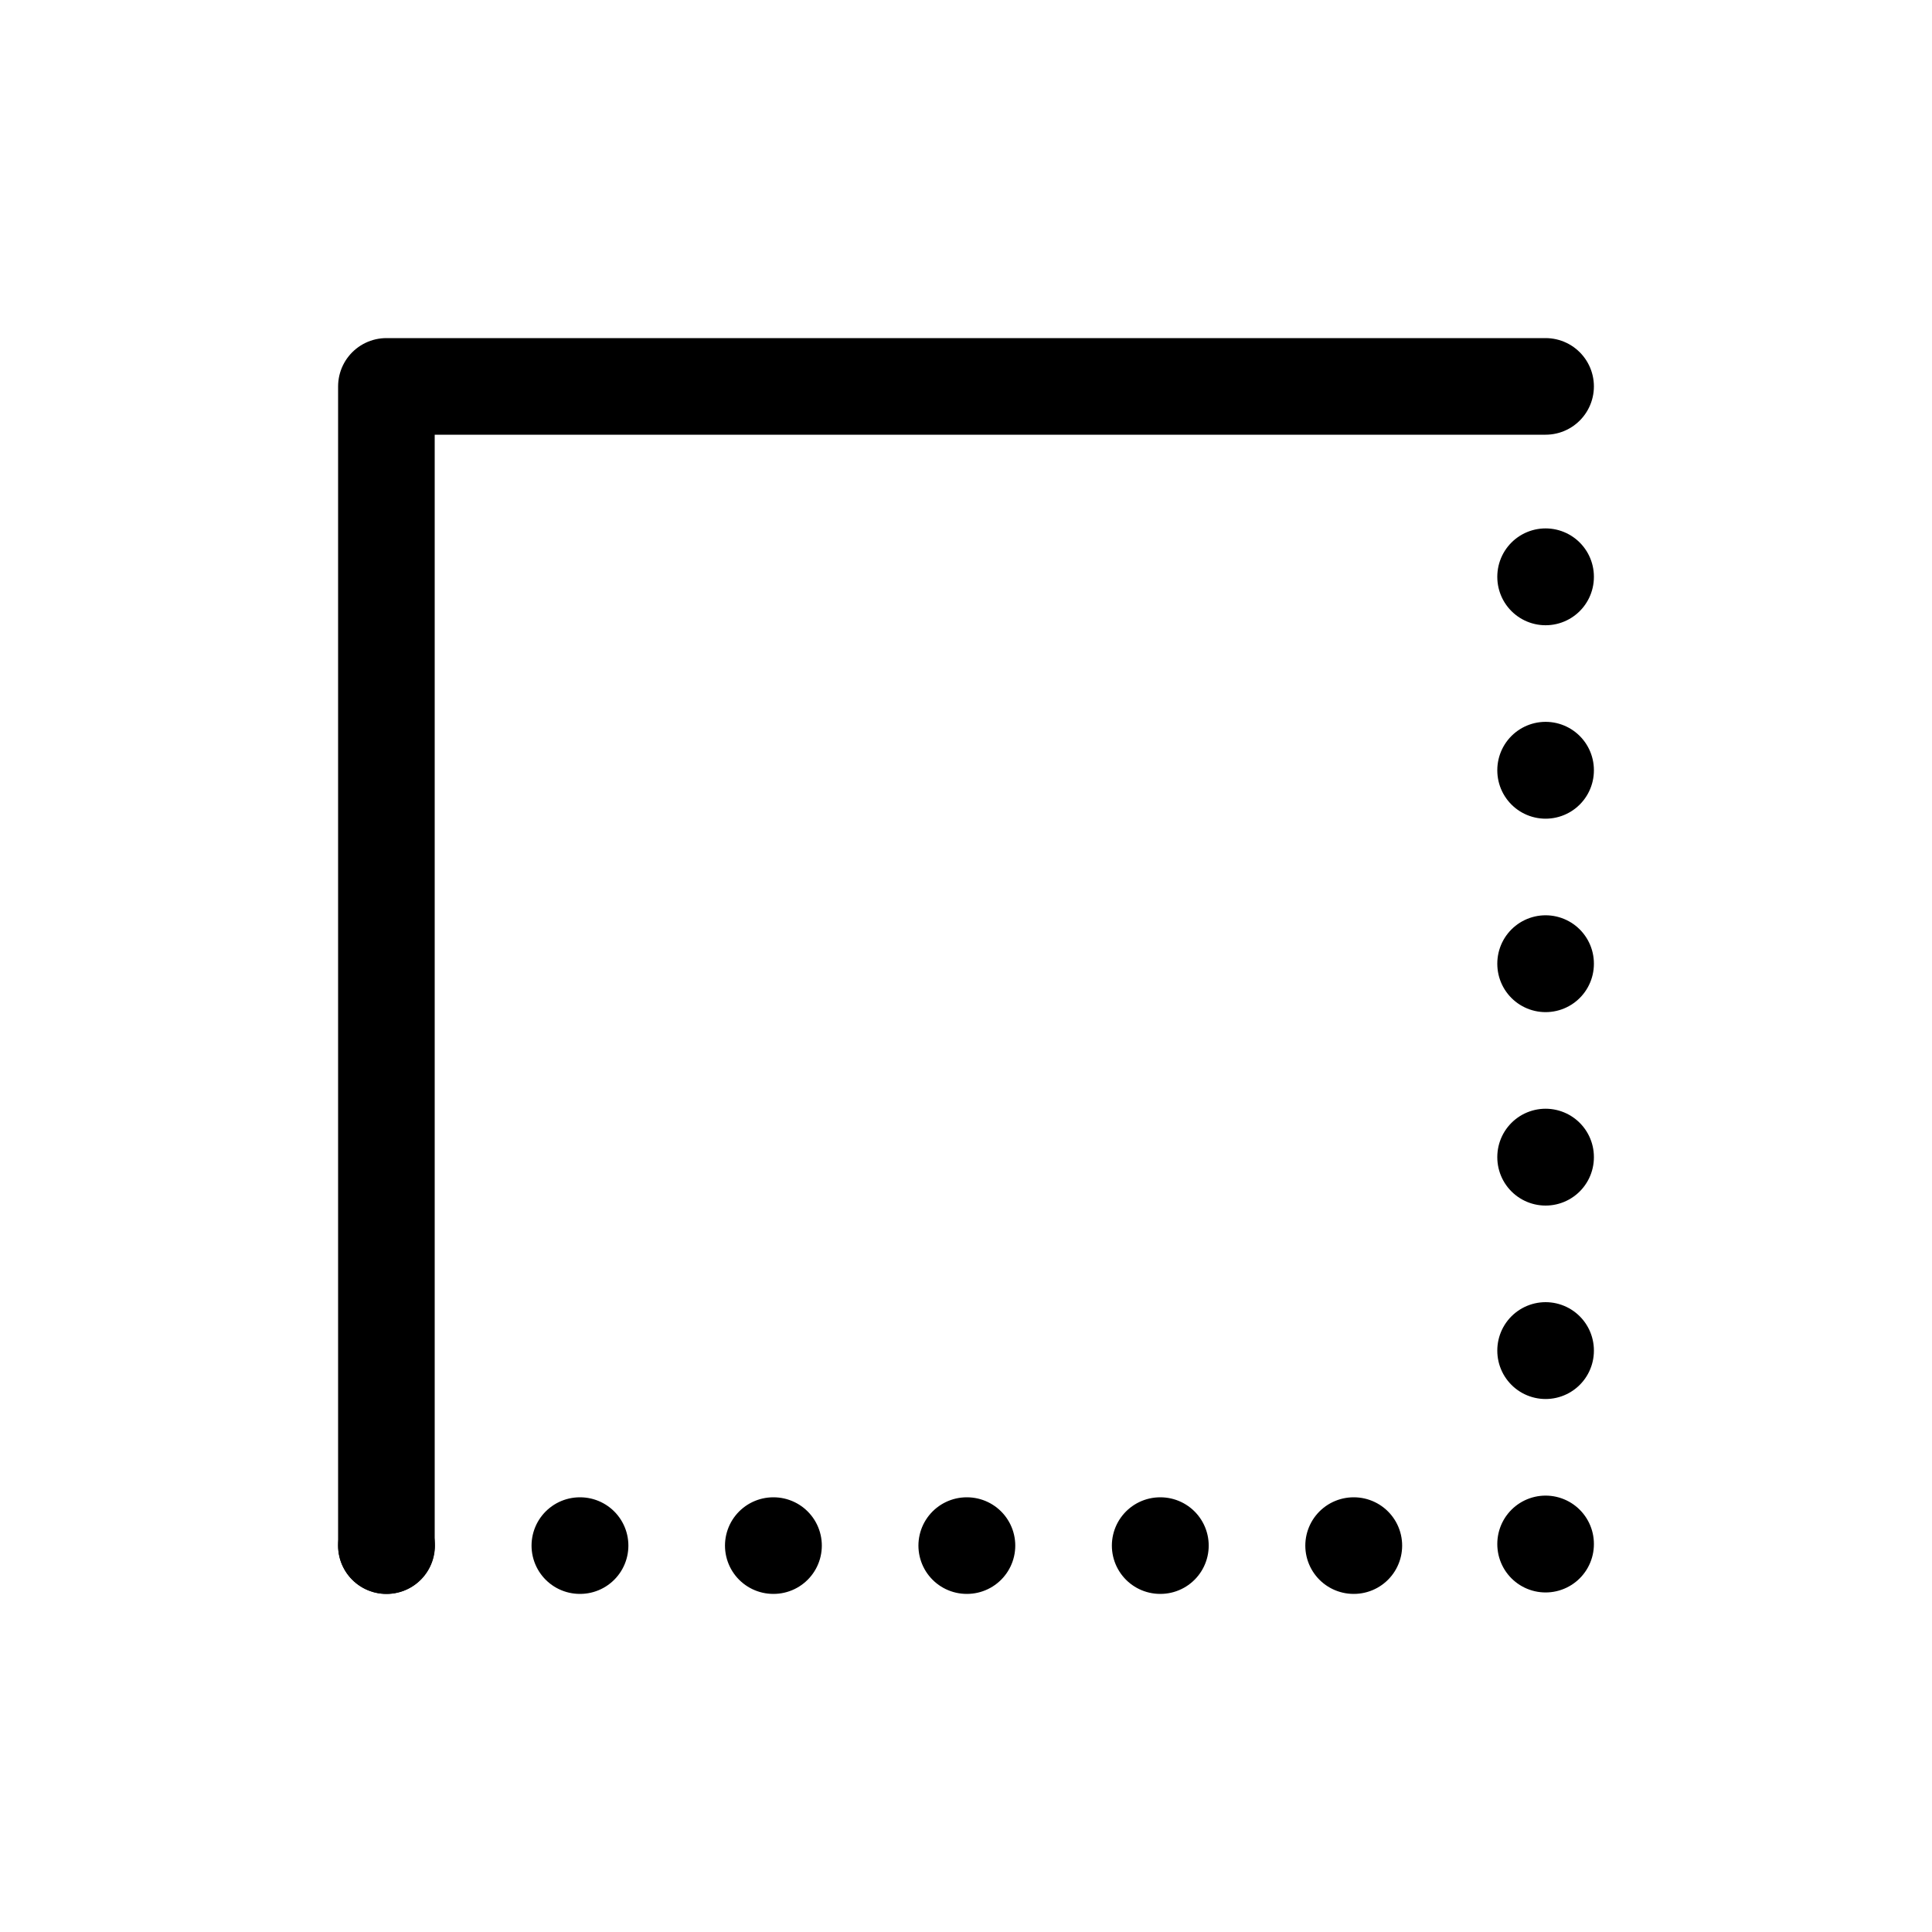 <svg width="80" height="80" viewBox="0 0 80 80" fill="none" xmlns="http://www.w3.org/2000/svg">
  <path d="M16 64H64V16" stroke="currentColor" stroke-width="4" stroke-linecap="round" stroke-linejoin="round" stroke-dasharray="0.01 8" />
  <path d="M64 16H16L16 64" stroke="currentColor" stroke-width="4" stroke-linecap="round" stroke-linejoin="round" />
</svg>